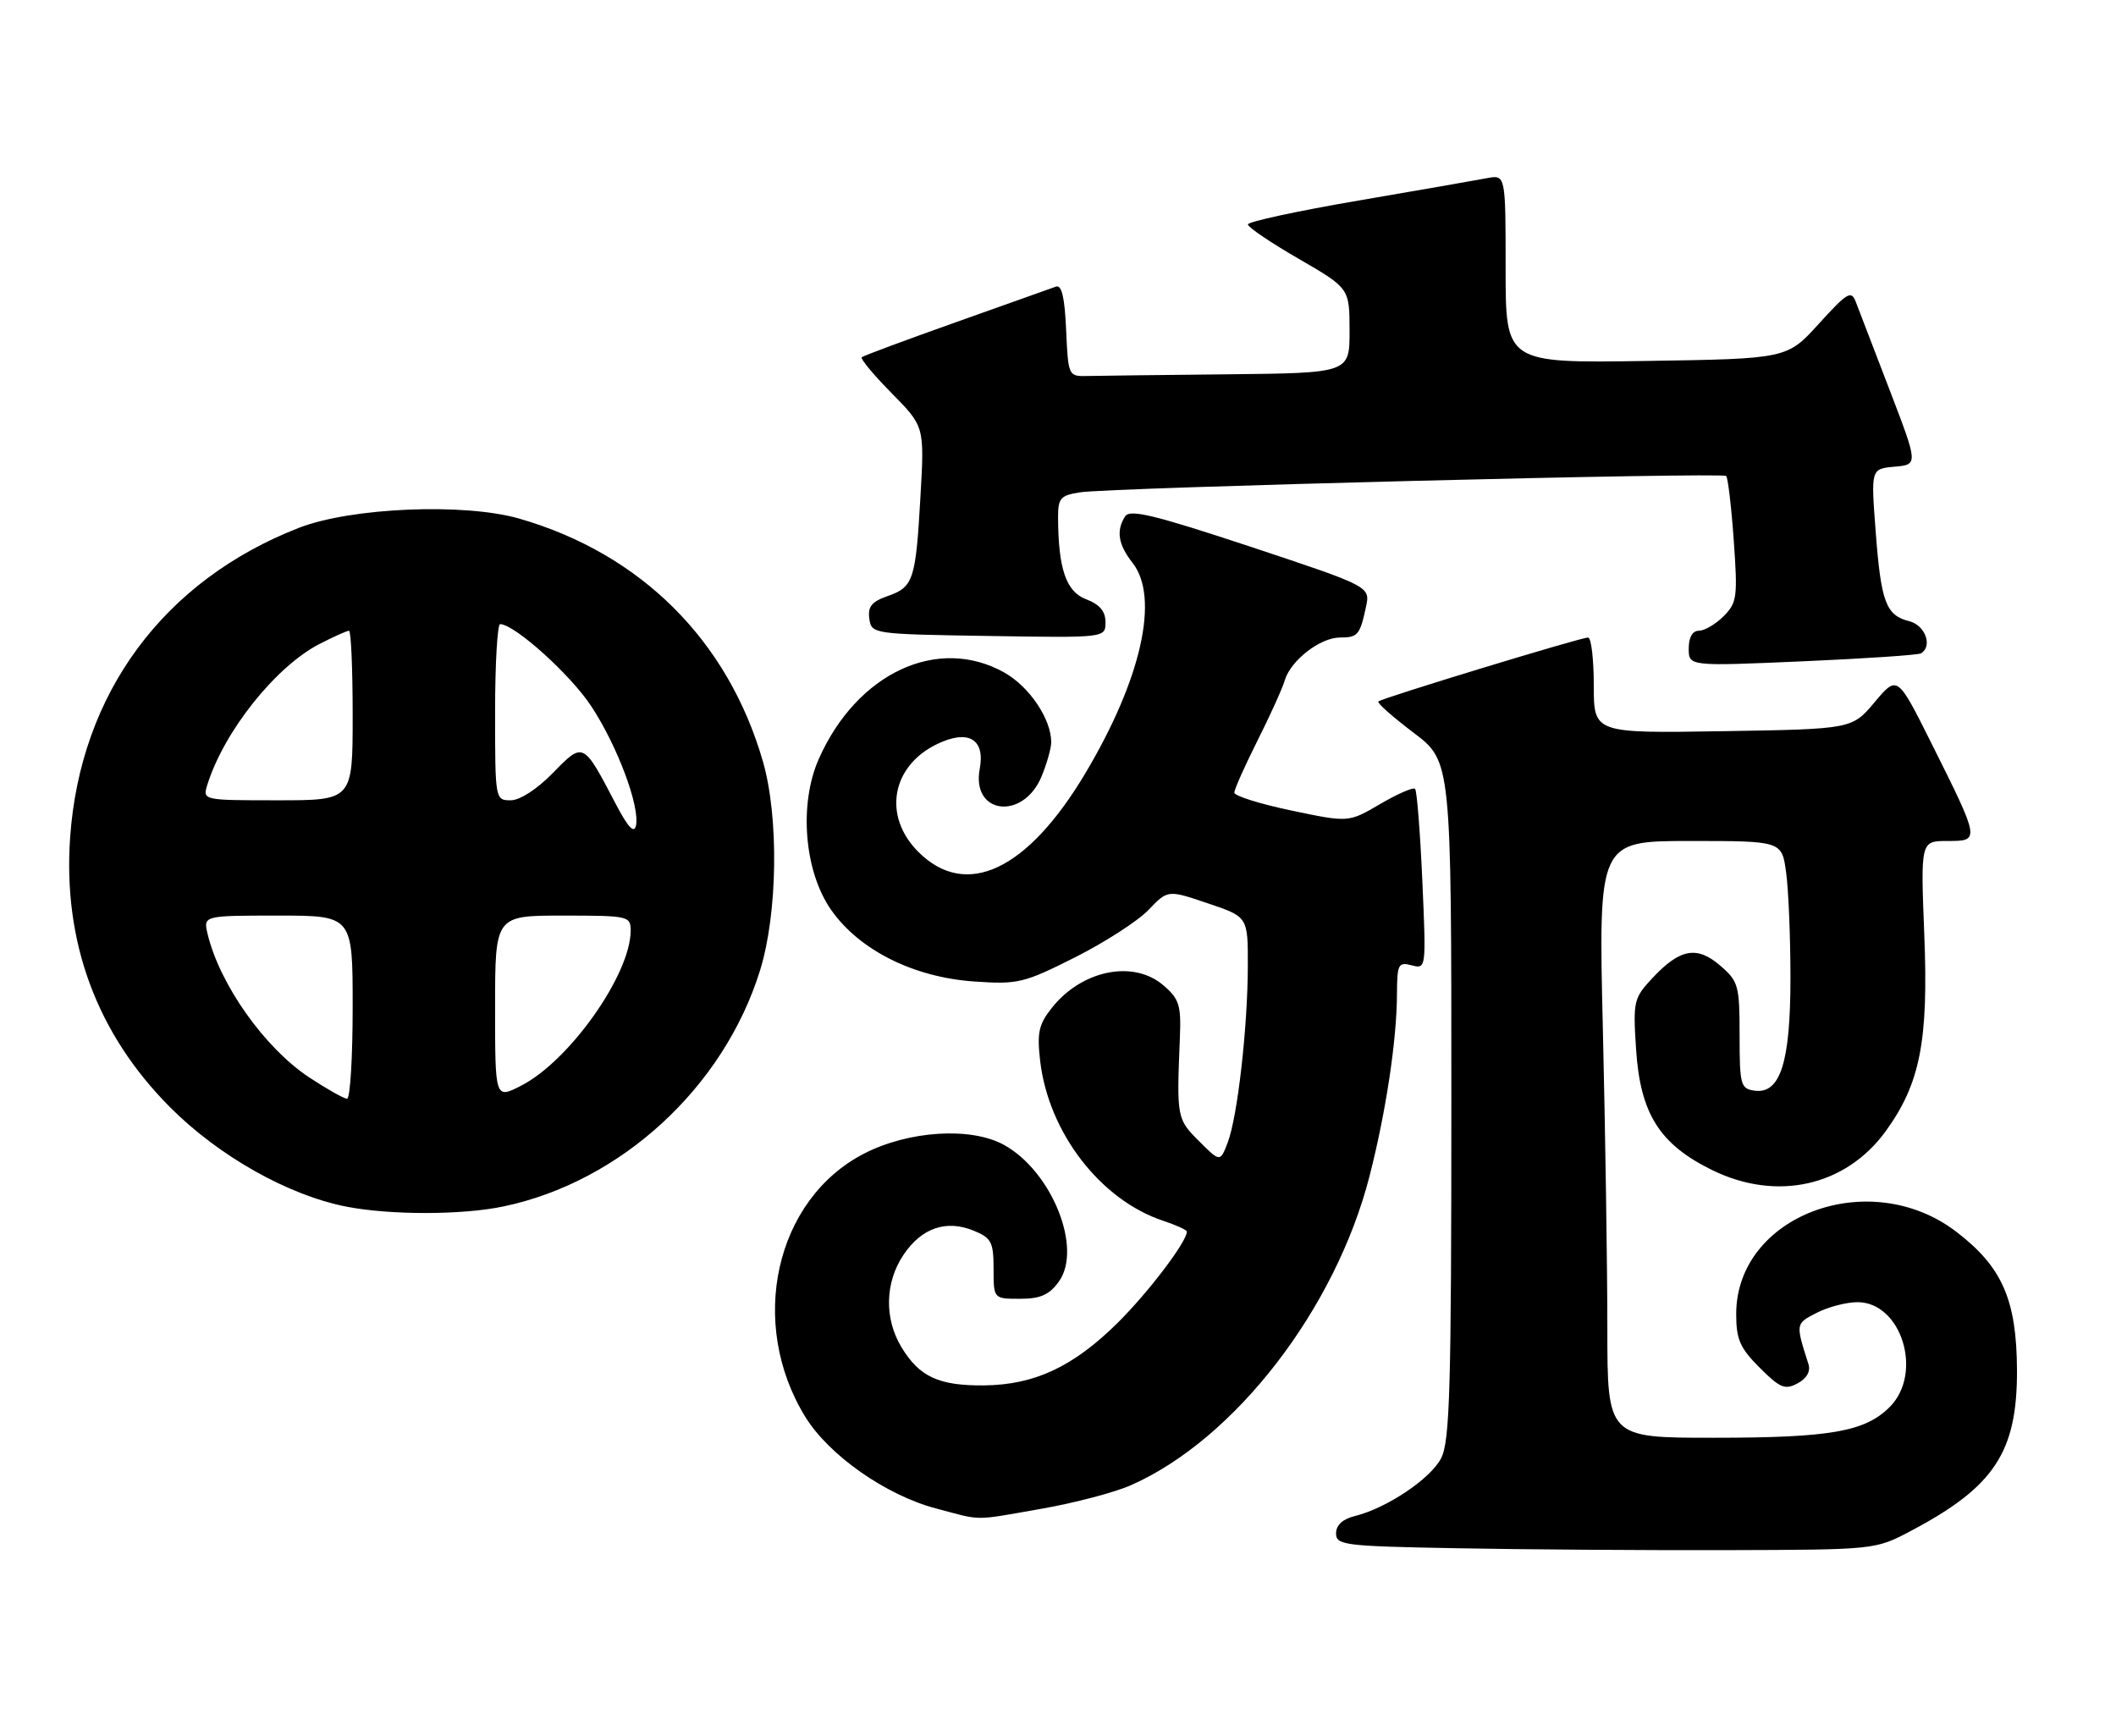 <?xml version="1.0" encoding="UTF-8" standalone="no"?>
<!DOCTYPE svg PUBLIC "-//W3C//DTD SVG 1.1//EN" "http://www.w3.org/Graphics/SVG/1.1/DTD/svg11.dtd" >
<svg xmlns="http://www.w3.org/2000/svg" xmlns:xlink="http://www.w3.org/1999/xlink" version="1.1" viewBox="0 0 312 256">
 <g >
 <path fill="currentColor"
d=" M 281.71 225.75 C 294.06 219.24 297.45 214.10 297.40 202.00 C 297.35 191.64 295.22 186.78 288.43 181.60 C 275.66 171.85 256.00 179.21 256.00 193.75 C 256.00 197.49 256.55 198.75 259.46 201.66 C 262.46 204.66 263.20 204.97 265.05 203.97 C 266.39 203.26 266.99 202.21 266.66 201.16 C 264.74 195.13 264.73 195.19 267.85 193.58 C 269.53 192.71 272.24 192.00 273.88 192.00 C 280.39 192.00 283.61 202.48 278.63 207.46 C 275.00 211.09 269.89 211.99 252.75 211.99 C 237.00 212.00 237.00 212.00 237.00 195.75 C 237.00 186.81 236.70 167.01 236.34 151.75 C 235.68 124.00 235.68 124.00 249.20 124.00 C 262.73 124.00 262.73 124.00 263.36 128.64 C 263.71 131.19 264.00 138.19 264.00 144.19 C 264.00 156.66 262.50 161.35 258.69 160.81 C 256.65 160.52 256.50 159.97 256.50 152.67 C 256.50 145.30 256.33 144.69 253.65 142.38 C 250.21 139.41 247.70 139.87 243.63 144.23 C 240.89 147.16 240.78 147.64 241.23 154.62 C 241.84 164.20 244.68 168.72 252.49 172.54 C 262.00 177.19 272.16 174.90 278.05 166.78 C 283.13 159.76 284.36 153.51 283.73 137.77 C 283.19 124.00 283.19 124.00 287.16 124.00 C 291.99 124.00 291.98 124.00 284.75 109.52 C 279.76 99.55 279.76 99.55 276.42 103.52 C 273.08 107.50 273.08 107.50 254.04 107.81 C 235.00 108.12 235.00 108.12 235.00 101.06 C 235.00 97.18 234.62 94.00 234.16 94.00 C 233.05 94.00 203.72 102.94 203.23 103.43 C 203.02 103.65 205.36 105.71 208.42 108.03 C 214.00 112.24 214.00 112.24 214.00 162.17 C 214.00 204.68 213.78 212.53 212.49 215.01 C 210.92 218.06 204.45 222.38 199.75 223.54 C 197.97 223.98 197.00 224.88 197.00 226.09 C 197.00 227.83 198.20 227.98 214.75 228.28 C 224.51 228.47 242.40 228.59 254.50 228.56 C 276.50 228.50 276.50 228.50 281.71 225.75 Z  M 153.56 222.46 C 158.42 221.61 164.37 220.05 166.79 218.97 C 182.08 212.21 196.89 193.02 201.92 173.47 C 204.34 164.05 205.95 153.40 205.98 146.63 C 206.00 142.15 206.17 141.81 208.15 142.33 C 210.29 142.89 210.29 142.83 209.72 129.85 C 209.40 122.67 208.92 116.58 208.65 116.31 C 208.38 116.04 206.06 117.05 203.50 118.55 C 198.85 121.28 198.85 121.28 190.42 119.51 C 185.79 118.54 182.00 117.35 182.00 116.87 C 182.00 116.39 183.53 112.96 185.39 109.25 C 187.26 105.54 189.09 101.50 189.45 100.28 C 190.33 97.36 194.67 94.00 197.58 94.00 C 200.21 94.00 200.52 93.63 201.41 89.49 C 202.05 86.48 202.05 86.48 184.41 80.62 C 170.17 75.91 166.59 75.04 165.89 76.14 C 164.55 78.26 164.87 80.28 167.00 83.00 C 171.00 88.11 168.30 100.14 160.04 114.00 C 151.49 128.36 142.43 132.63 135.40 125.60 C 130.14 120.34 131.42 112.98 138.15 109.72 C 142.76 107.49 145.29 108.95 144.46 113.37 C 143.20 120.07 150.84 121.02 153.57 114.50 C 154.35 112.61 155.00 110.33 155.00 109.43 C 155.00 106.02 151.78 101.24 148.08 99.16 C 138.29 93.67 126.37 99.21 120.74 111.88 C 117.76 118.58 118.58 128.52 122.57 134.19 C 126.74 140.12 134.74 144.11 143.69 144.72 C 150.09 145.16 150.98 144.95 158.50 141.16 C 162.91 138.94 167.79 135.79 169.35 134.16 C 172.19 131.19 172.19 131.19 178.09 133.19 C 184.00 135.18 184.00 135.18 183.99 142.34 C 183.98 151.40 182.48 164.61 181.03 168.44 C 179.91 171.37 179.91 171.37 176.78 168.24 C 173.52 164.98 173.49 164.80 173.97 153.03 C 174.17 148.21 173.88 147.29 171.54 145.28 C 167.12 141.48 159.49 143.03 155.07 148.63 C 153.16 151.04 152.89 152.28 153.37 156.44 C 154.61 167.01 162.28 176.96 171.57 180.02 C 173.46 180.65 175.00 181.35 175.00 181.60 C 175.00 183.08 169.33 190.55 164.81 195.03 C 158.26 201.52 152.55 204.19 145.10 204.27 C 138.45 204.33 135.59 203.02 132.95 198.69 C 130.35 194.43 130.47 189.08 133.25 184.97 C 135.91 181.04 139.54 179.80 143.58 181.46 C 146.18 182.53 146.50 183.14 146.50 187.08 C 146.50 191.50 146.50 191.50 150.39 191.50 C 153.39 191.50 154.70 190.93 156.10 189.00 C 159.68 184.10 155.09 172.67 148.00 168.79 C 143.13 166.13 133.98 166.71 127.41 170.09 C 114.28 176.85 110.22 195.10 118.76 208.94 C 122.24 214.58 130.65 220.47 138.00 222.41 C 144.95 224.25 143.33 224.25 153.56 222.46 Z  M 74.20 177.89 C 91.54 174.28 106.72 160.32 112.07 143.07 C 114.67 134.69 114.86 120.49 112.49 112.27 C 107.34 94.43 94.52 81.65 76.58 76.47 C 68.48 74.13 51.79 74.83 44.09 77.82 C 24.12 85.60 11.82 102.24 10.34 123.50 C 9.27 138.90 14.28 152.42 25.07 163.25 C 32.24 170.45 42.48 176.23 51.06 177.91 C 57.51 179.17 68.10 179.17 74.20 177.89 Z  M 283.25 96.33 C 285.00 95.28 283.87 92.19 281.53 91.60 C 278.07 90.73 277.35 88.80 276.56 78.31 C 275.86 69.13 275.86 69.13 279.35 68.81 C 282.84 68.50 282.84 68.50 278.62 57.50 C 276.29 51.45 274.06 45.61 273.64 44.53 C 272.97 42.76 272.40 43.10 268.20 47.72 C 263.50 52.90 263.50 52.90 242.75 53.22 C 222.00 53.54 222.00 53.54 222.00 39.65 C 222.00 25.75 222.00 25.75 219.25 26.27 C 217.74 26.56 209.19 28.05 200.25 29.58 C 191.31 31.11 184.00 32.69 184.00 33.09 C 184.00 33.50 187.37 35.78 191.49 38.16 C 198.98 42.50 198.98 42.50 198.99 48.75 C 199.00 55.00 199.00 55.00 181.00 55.19 C 171.10 55.29 161.76 55.40 160.25 55.44 C 157.54 55.50 157.50 55.40 157.20 48.66 C 156.99 43.86 156.55 41.95 155.70 42.26 C 155.04 42.49 148.43 44.85 141.00 47.49 C 133.57 50.13 127.30 52.46 127.06 52.67 C 126.82 52.88 128.80 55.26 131.46 57.96 C 136.31 62.88 136.31 62.88 135.72 73.19 C 135.02 85.57 134.69 86.56 130.85 87.90 C 128.53 88.71 127.93 89.46 128.18 91.22 C 128.50 93.48 128.66 93.50 145.75 93.77 C 163.00 94.05 163.00 94.05 163.00 91.74 C 163.00 90.13 162.15 89.12 160.15 88.36 C 157.20 87.25 156.04 83.87 156.01 76.30 C 156.00 73.45 156.36 73.04 159.25 72.59 C 163.88 71.88 253.94 69.61 254.52 70.18 C 254.78 70.45 255.29 74.73 255.64 79.69 C 256.23 88.04 256.12 88.88 254.14 90.86 C 252.96 92.04 251.32 93.00 250.50 93.00 C 249.55 93.00 249.00 93.96 249.00 95.62 C 249.00 98.24 249.00 98.24 265.75 97.51 C 274.96 97.11 282.84 96.58 283.25 96.33 Z  M 45.55 158.83 C 39.01 154.49 32.41 145.17 30.62 137.75 C 29.96 135.00 29.96 135.00 40.98 135.00 C 52.00 135.00 52.00 135.00 52.00 148.50 C 52.00 155.93 51.63 162.00 51.17 162.00 C 50.72 162.00 48.19 160.57 45.55 158.83 Z  M 73.00 148.52 C 73.00 135.00 73.00 135.00 83.00 135.00 C 92.71 135.00 93.00 135.07 92.99 137.25 C 92.96 143.71 83.94 156.46 76.82 160.09 C 73.00 162.04 73.00 162.04 73.00 148.52 Z  M 90.77 118.50 C 85.98 109.33 86.03 109.36 81.53 113.96 C 79.19 116.36 76.66 118.00 75.30 118.00 C 73.02 118.00 73.00 117.89 73.00 105.00 C 73.00 97.85 73.34 92.01 73.75 92.02 C 75.94 92.10 84.11 99.46 87.18 104.13 C 91.03 109.97 94.38 118.93 93.77 121.74 C 93.50 122.96 92.59 121.98 90.77 118.50 Z  M 30.56 115.75 C 33.00 107.86 40.68 98.23 47.17 94.92 C 49.23 93.86 51.16 93.00 51.46 93.00 C 51.76 93.00 52.00 98.62 52.00 105.50 C 52.00 118.00 52.00 118.00 40.93 118.00 C 29.92 118.00 29.87 117.99 30.56 115.75 Z "/>
</g>
</svg>